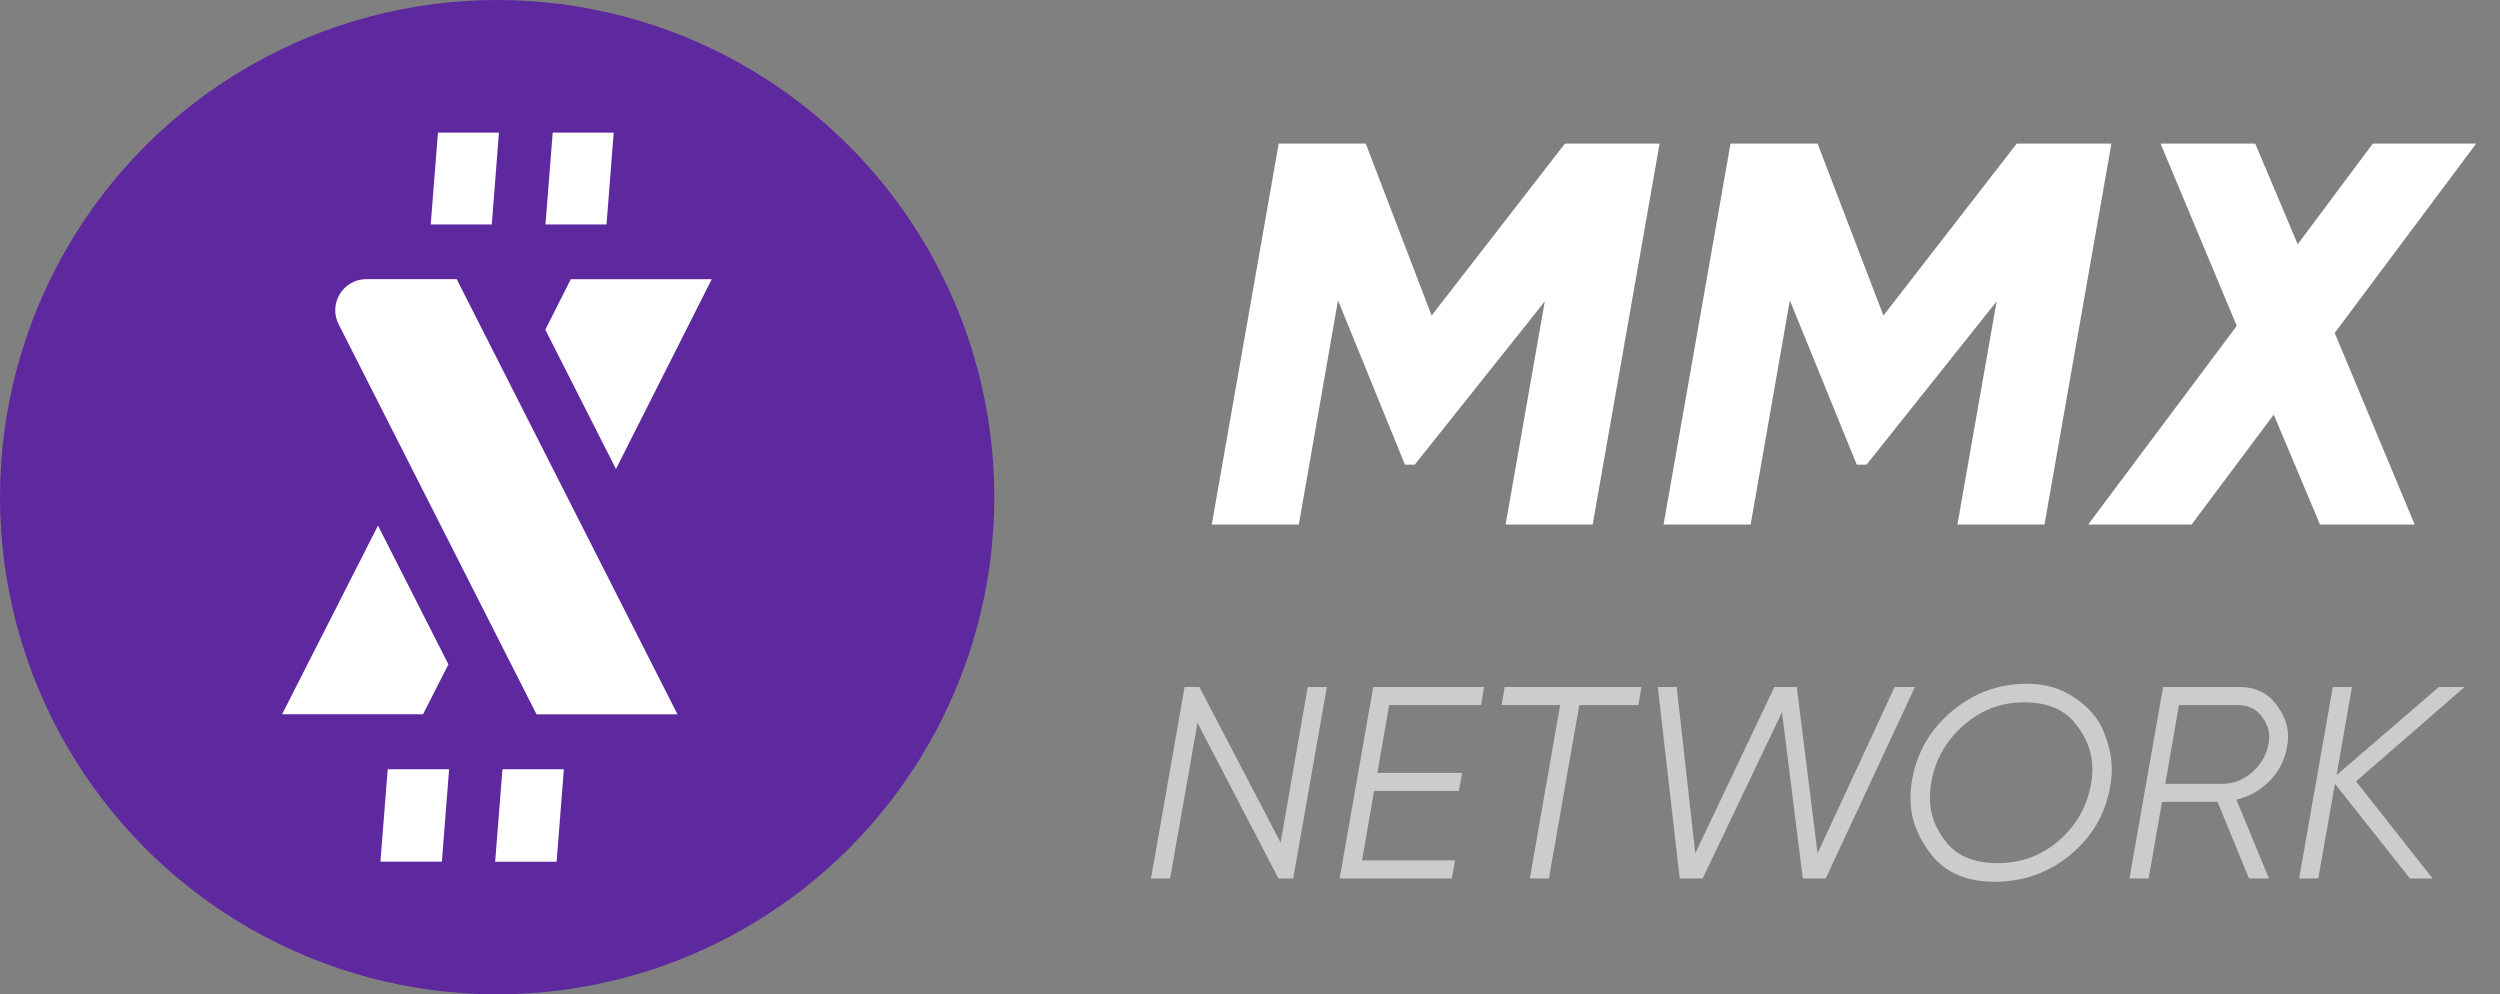 <svg width="176" height="70" viewBox="0 0 176 70" fill="none" xmlns="http://www.w3.org/2000/svg">
<rect x="0" y="0" width="176" height="70" fill="#808080" stroke="none"/>
<path d="M116.836 10.11L112.124 36.926H105.995L108.753 21.219L99.597 32.712H98.908L94.196 21.143L91.438 36.926H85.308L90.02 10.11H96.15L100.785 22.215L110.17 10.11H116.836ZM148.644 10.11L143.932 36.926H137.803L140.561 21.219L131.405 32.712H130.716L126.004 21.143L123.246 36.926H117.116L121.828 10.11H127.958L132.593 22.215L141.978 10.11H148.644ZM174.323 10.11L164.363 23.441L169.994 36.926H163.328L160.072 29.188L154.287 36.926H147.009L157.467 22.943L152.104 10.11H158.769L161.758 17.197L167.044 10.11H174.323Z" fill="white"/>
<path opacity="0.6" d="M81.029 61.844L83.398 48.365H84.437L90.156 59.321L92.063 48.365H93.411L91.042 61.844H90.002L84.303 50.887L82.377 61.844H81.029ZM104.265 49.636H97.795L96.967 54.411H102.936L102.705 55.682H96.736L95.889 60.573H102.436L102.205 61.844H94.31L96.678 48.365H104.477L104.265 49.636ZM115.554 48.365L115.342 49.636H111.183L109.046 61.844H107.698L109.835 49.636H105.714L105.926 48.365H115.554ZM118.251 61.844L116.71 48.365H118.039L119.348 60.072L124.913 48.365H126.492L127.956 60.072L133.386 48.365H134.811L128.533 61.844H126.916L125.452 50.136L119.868 61.844H118.251ZM140.409 62.075C138.47 62.075 137.001 61.452 135.999 60.207C134.998 58.949 134.497 57.62 134.497 56.221C134.497 55.797 134.536 55.361 134.613 54.912C134.947 52.973 135.877 51.362 137.405 50.078C138.945 48.782 140.717 48.134 142.72 48.134C144.003 48.134 145.133 48.474 146.109 49.154C147.084 49.822 147.752 50.618 148.111 51.542C148.484 52.466 148.67 53.333 148.67 54.141C148.67 54.552 148.631 54.969 148.554 55.393C148.208 57.331 147.27 58.93 145.743 60.188C144.215 61.446 142.437 62.075 140.409 62.075ZM140.64 60.765C142.283 60.765 143.714 60.239 144.934 59.186C146.166 58.121 146.924 56.792 147.206 55.2C147.27 54.828 147.302 54.469 147.302 54.122C147.302 52.992 146.905 51.933 146.109 50.945C145.326 49.944 144.119 49.443 142.489 49.443C140.871 49.443 139.446 49.989 138.214 51.08C136.981 52.171 136.23 53.512 135.961 55.104C135.897 55.489 135.865 55.855 135.865 56.202C135.865 57.319 136.256 58.358 137.039 59.321C137.822 60.284 139.022 60.765 140.64 60.765ZM157.674 48.365C158.74 48.365 159.574 48.743 160.177 49.501C160.781 50.258 161.082 51.041 161.082 51.85C161.082 52.094 161.057 52.344 161.005 52.601C160.851 53.5 160.447 54.289 159.792 54.969C159.137 55.637 158.354 56.08 157.443 56.298L159.734 61.844H158.329L156.114 56.452H152.205L151.262 61.844H149.914L152.282 48.365H157.674ZM159.696 52.408C159.734 52.216 159.754 52.036 159.754 51.869C159.754 51.33 159.555 50.823 159.157 50.348C158.772 49.873 158.207 49.636 157.462 49.636H153.399L152.436 55.181H156.48C157.238 55.181 157.924 54.912 158.541 54.373C159.17 53.821 159.555 53.166 159.696 52.408ZM173.509 48.365L165.865 55.008L171.256 61.844H169.658L164.382 55.181L163.207 61.844H161.859L164.228 48.365H165.576L164.497 54.565L171.699 48.365H173.509Z" fill="white"/>
<g clip-path="url(#clip0_2_153)">
<circle cx="35" cy="35" r="35" fill="#5E289F"/>
<path fill-rule="evenodd" clip-rule="evenodd" d="M30.322 15.801L30.833 9.336H35.127L34.621 15.801H30.322ZM27.295 54.156L26.781 60.663H31.108L31.617 54.156H27.295ZM35.373 54.156L34.859 60.664H39.186L39.696 54.156H35.373ZM42.699 15.801L43.205 9.336H38.911L38.401 15.801H42.699Z" fill="white"/>
<path d="M32.151 19.652H25.791C24.159 19.652 23.102 21.375 23.84 22.83L37.772 50.287H47.695L32.151 19.652Z" fill="white"/>
<path fill-rule="evenodd" clip-rule="evenodd" d="M43.364 33.017L38.389 23.212L40.184 19.656H50.107L43.364 33.017Z" fill="white"/>
<path fill-rule="evenodd" clip-rule="evenodd" d="M26.611 37L31.568 46.771L29.782 50.285H19.859L26.611 37Z" fill="white"/>
</g>
<defs>
<clipPath id="clip0_2_153">
<rect width="70" height="70" fill="white"/>
</clipPath>
</defs>
</svg>
